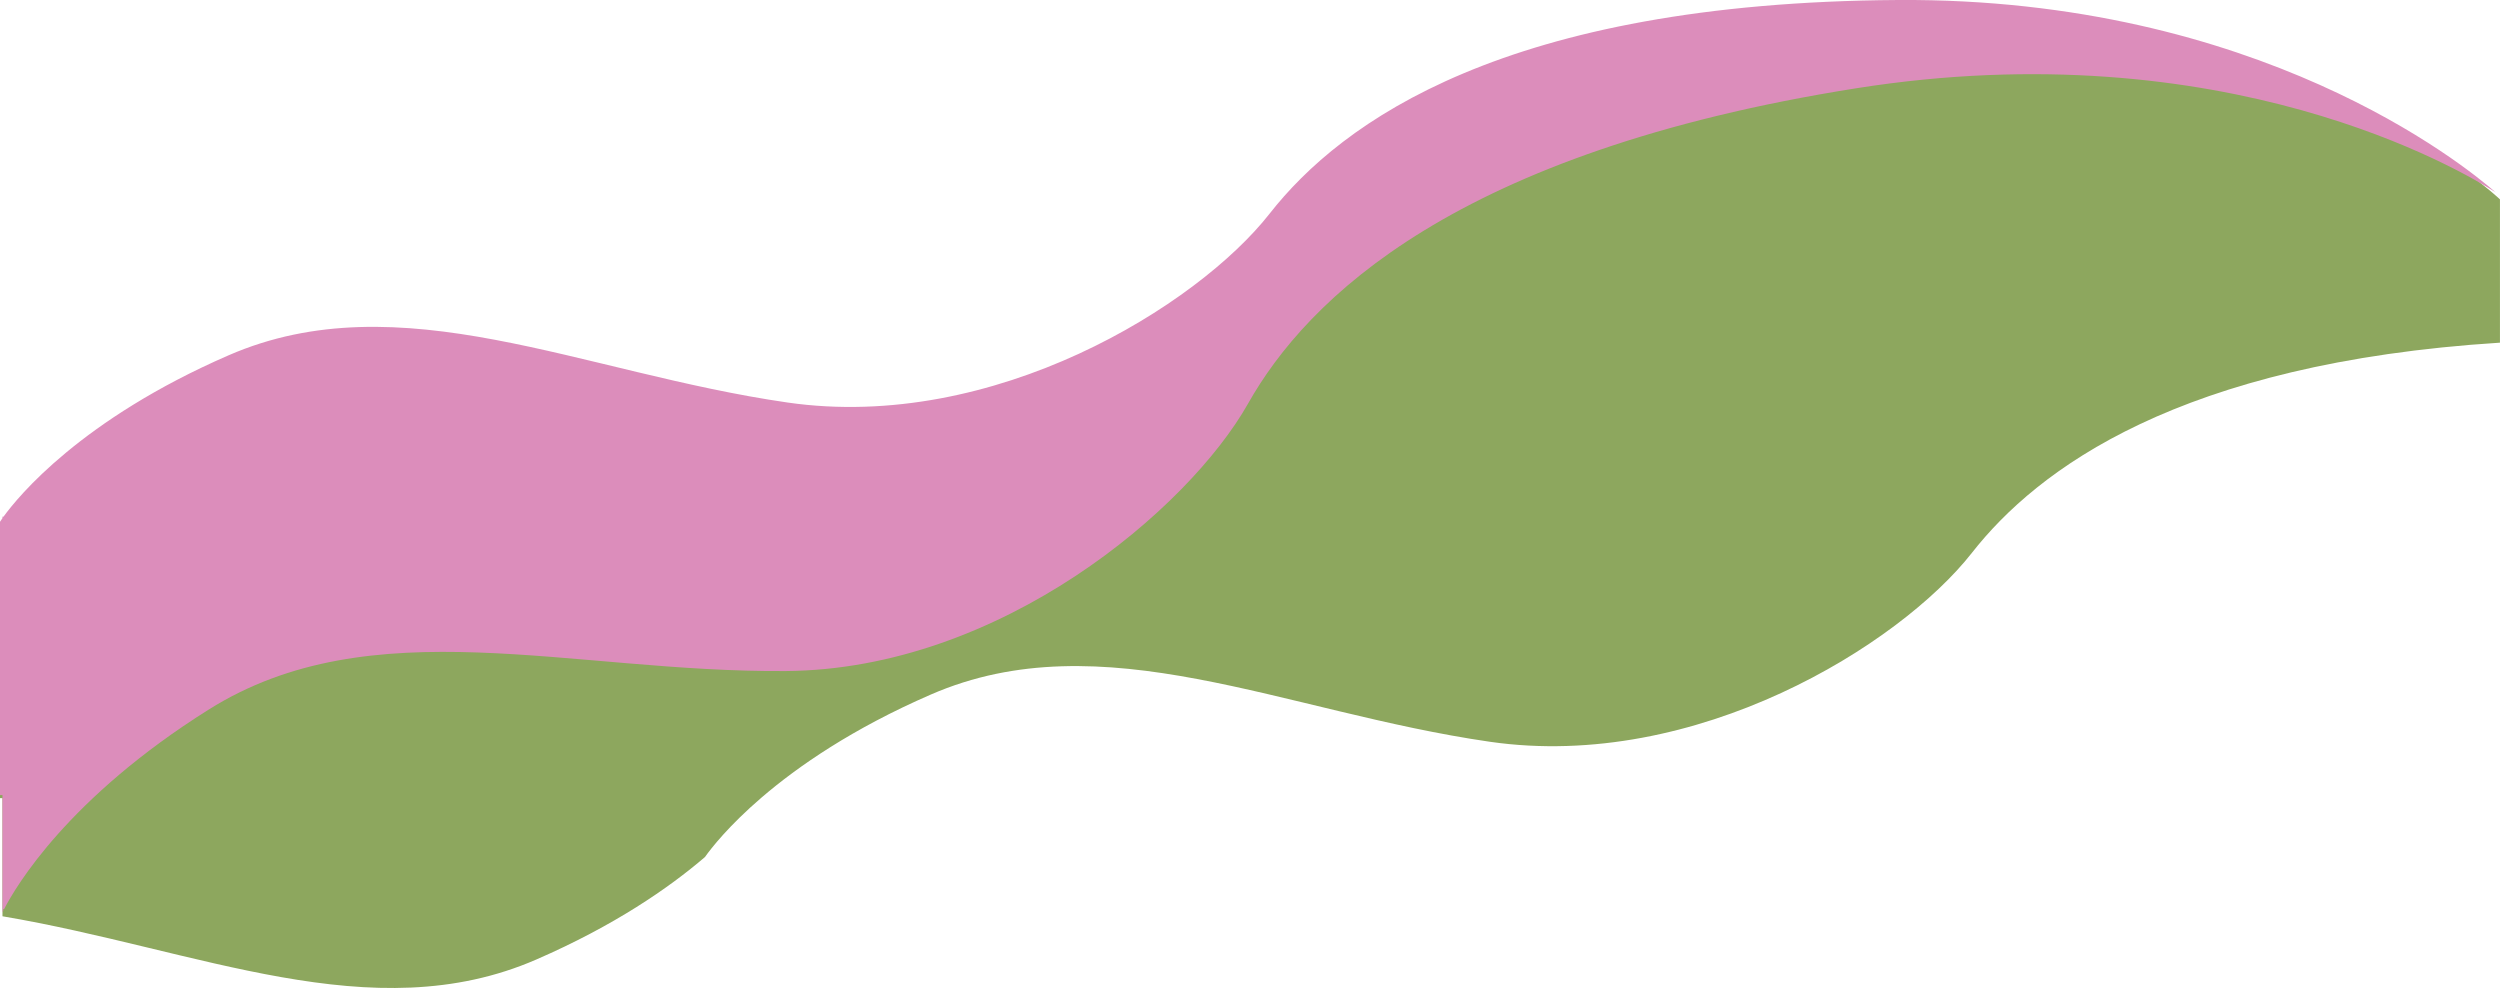 <?xml version="1.0" encoding="UTF-8"?>
<svg id="Calque_2" data-name="Calque 2" xmlns="http://www.w3.org/2000/svg" viewBox="0 0 596.79 235.84">
  <defs>
    <style>
      .cls-1 {
        fill: #8da75e;
      }

      .cls-2 {
        fill: #dc8dbb;
      }
    </style>
  </defs>
  <g id="Calque_1-2" data-name="Calque 1">
    <path class="cls-1" d="m453.12.73c-93.71.59-132.85,29.06-150.05,51.01s-65.83,52.19-115.06,45.08-92.52-29.06-133.45-11.27C19.33,100.86,4.33,119.25.84,124.07h-.25v.35c-.39.56-.59.87-.59.87v65.24h.59v28.2c46.76,7.9,88.19,27.39,127.44,10.32,18.67-8.12,31.65-17.09,40.25-24.46,1.49-2.1,5.69-7.49,13.58-14.26,8.61-7.38,21.61-16.39,40.34-24.53,40.92-17.79,84.22,4.15,133.45,11.27s97.86-23.13,115.06-45.08c15.65-19.97,49.49-45.34,126.07-50.19v-34.21S546.83.14,453.12.73Z"/>
    <g>
      <path class="cls-2" d="m596.79,46.98v-.12s-.01-.01-.02-.02l.02.14Z"/>
      <path class="cls-2" d="m.59,217.79c.05-.11.11-.23.19-.38l-.05-.35.25-.04c2.81-5.45,15.25-26.53,48.8-47.61,38.96-24.49,86.51-8.84,137.81-9.22,51.3-.38,96.19-38.77,110.32-63.81,14.13-25.04,49.62-60.14,145.08-75.29,88.25-14,144.73,19.66,152.75,24.82C588.11,39.25,538.99-.54,453.12,0c-93.71.59-132.85,29.06-150.05,51.01s-65.83,52.19-115.06,45.08-92.52-29.06-133.45-11.27C19.33,100.14,4.33,118.52.84,123.34h-.25v.35c-.39.56-.59.87-.59.87v65.24h.59v27.99Z"/>
    </g>
  </g>
</svg>
